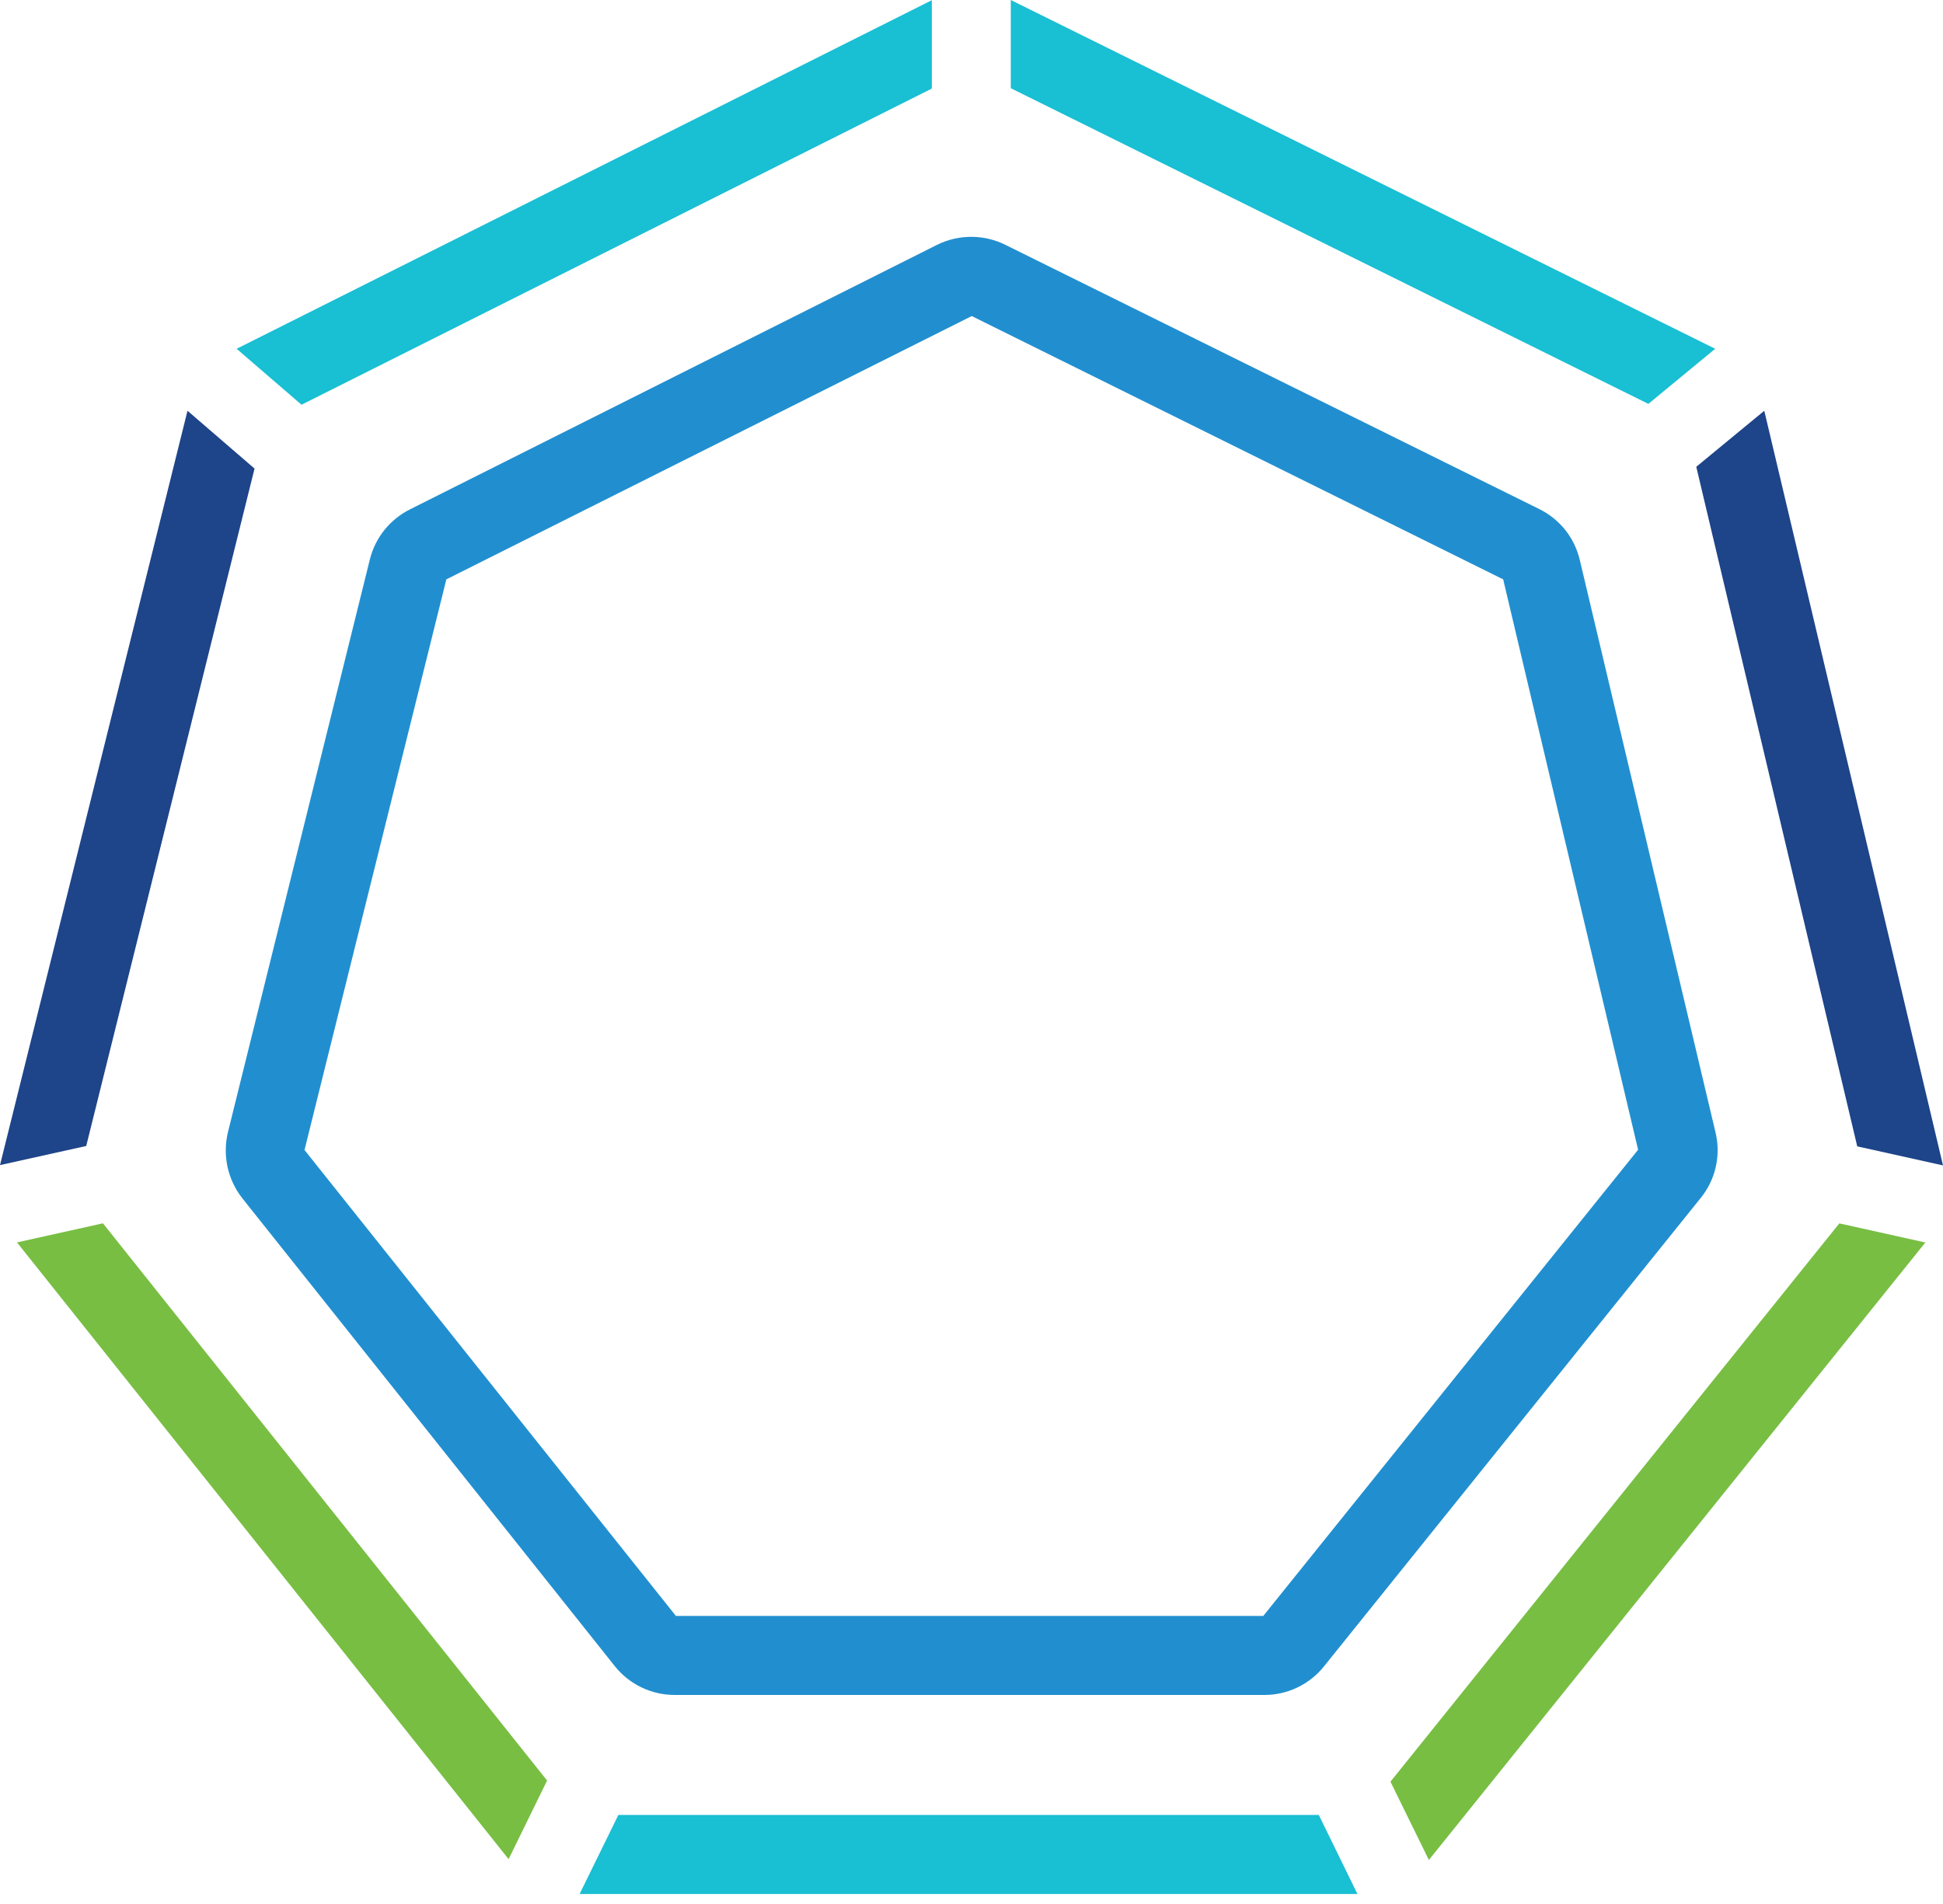 <svg width="50" height="49" viewBox="0 0 50 49" fill="none" xmlns="http://www.w3.org/2000/svg">
<g clip-path="url(#clip0_8491_15775)">
<path d="M32.542 43.62H17.364C17.067 43.621 16.775 43.554 16.508 43.426C16.241 43.298 16.006 43.111 15.821 42.879L6.238 30.841C6.051 30.604 5.92 30.327 5.855 30.031C5.791 29.736 5.795 29.429 5.866 29.135L9.518 14.396C9.587 14.118 9.716 13.859 9.895 13.636C10.075 13.413 10.3 13.232 10.557 13.105L24.113 6.301C24.387 6.165 24.688 6.095 24.993 6.095C25.298 6.095 25.599 6.165 25.872 6.301L39.611 13.101C39.871 13.229 40.099 13.413 40.28 13.639C40.46 13.867 40.588 14.131 40.654 14.413L44.148 29.15C44.217 29.44 44.218 29.743 44.152 30.034C44.086 30.325 43.954 30.597 43.766 30.829L34.071 42.884C33.887 43.113 33.655 43.298 33.39 43.426C33.126 43.553 32.836 43.62 32.542 43.62ZM17.393 41.586H32.509L42.154 29.589L38.682 14.91L25.006 8.134L11.486 14.91L7.836 29.596L17.393 41.586Z" fill="#218FCF"/>
<path d="M42.418 10.394L44.138 8.976L26.011 0V2.27L42.418 10.394Z" fill="#19BFD3"/>
<path d="M2.649 31.482L0.437 31.974L13.088 47.846L14.079 45.823L2.649 31.482Z" fill="#78BE43"/>
<path d="M23.979 2.279V0.005L6.089 8.976L7.759 10.416L23.979 2.279Z" fill="#19BFD3"/>
<path d="M6.55 12.059L4.825 10.571L0 29.984L2.219 29.492L6.55 12.059Z" fill="#1E4489"/>
<path d="M47.793 29.502L50 29.992L45.401 10.571L43.651 12.013L47.793 29.502Z" fill="#1E4489"/>
<path d="M47.332 31.484L35.781 45.852L36.77 47.867L49.546 31.976L47.332 31.484Z" fill="#78BE43"/>
<path d="M15.913 46.708L14.915 48.743H34.932L33.937 46.708H15.913Z" fill="#19BFD3"/>
</g>
<defs>
<clipPath id="clip0_8491_15775">
<rect width="50" height="48.743" fill="white"/>
</clipPath>
</defs>
</svg>
